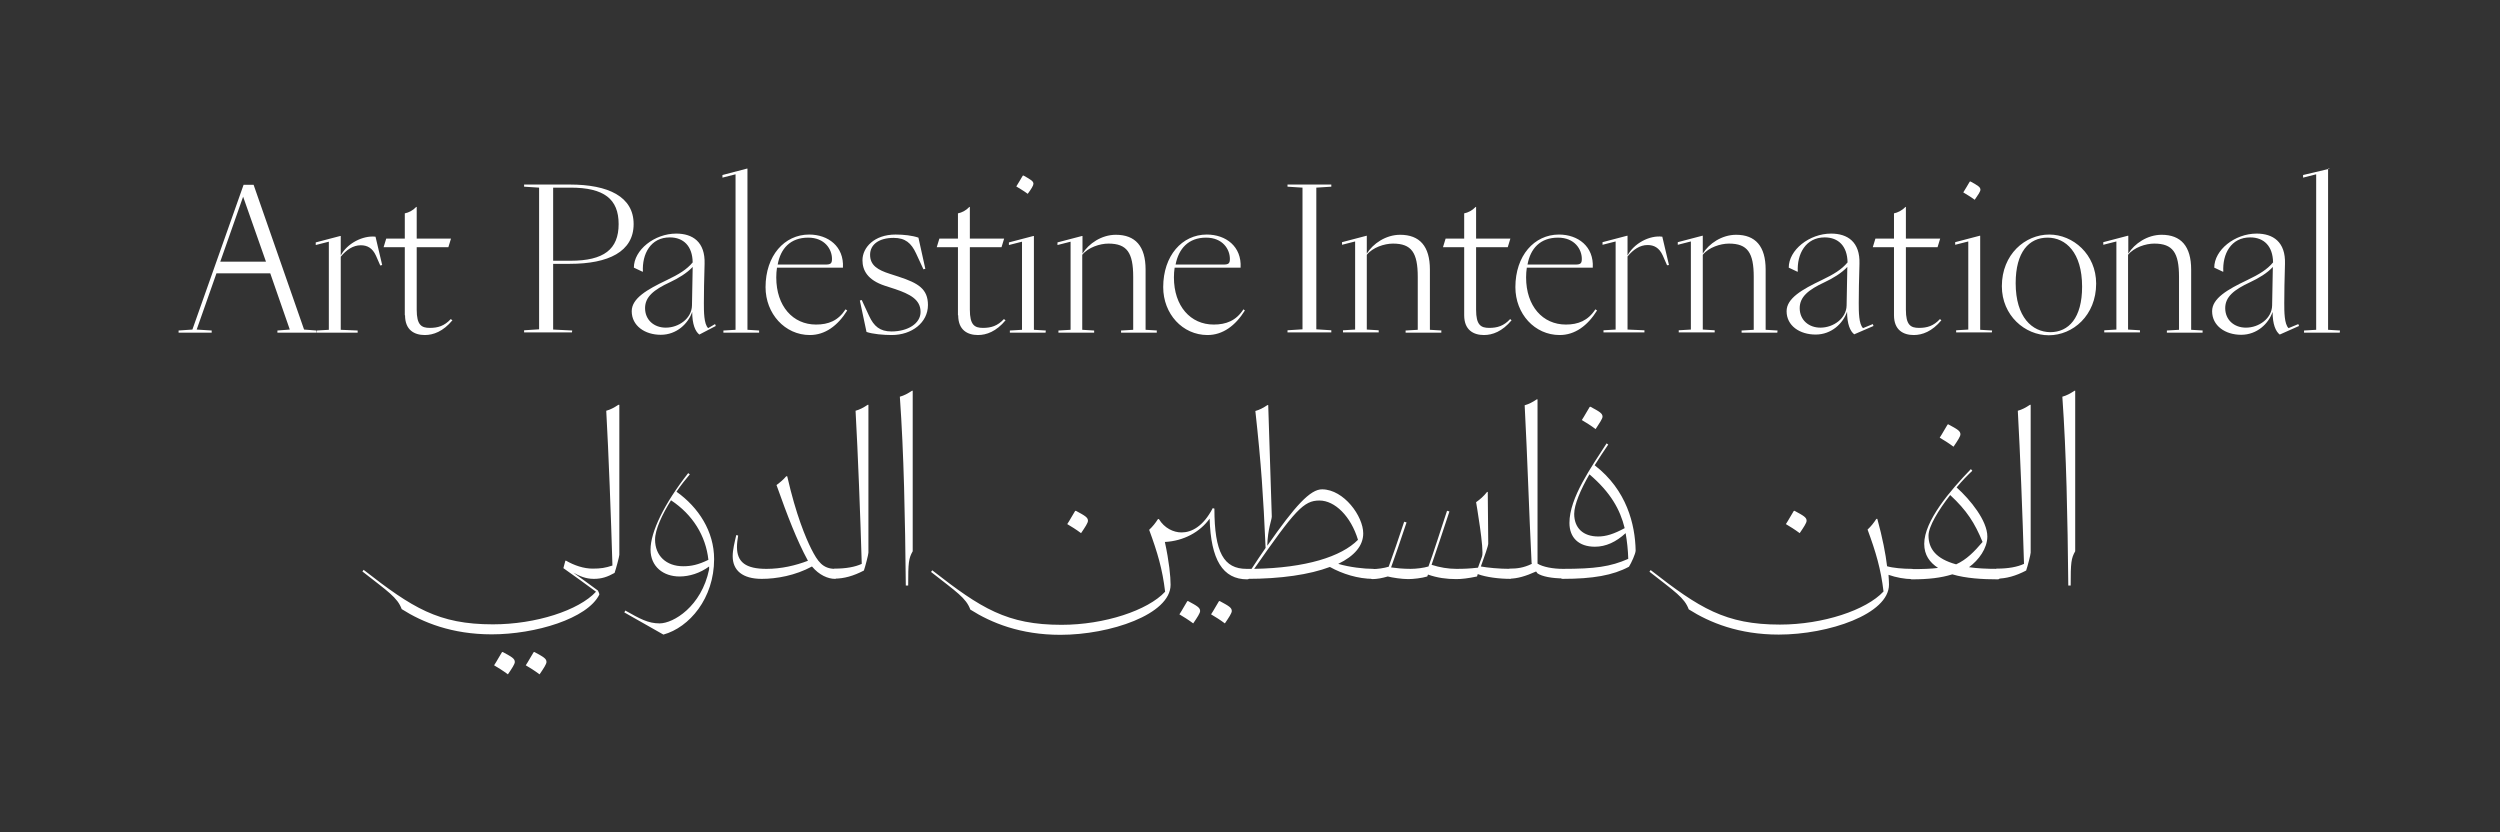 <?xml version="1.0" encoding="utf-8"?>
<!-- Generator: Adobe Illustrator 23.0.4, SVG Export Plug-In . SVG Version: 6.00 Build 0)  -->
<svg version="1.1" id="Layer_1" xmlns="http://www.w3.org/2000/svg" xmlns:xlink="http://www.w3.org/1999/xlink" x="0px" y="0px"
	 viewBox="0 0 1049.9 349.5" style="enable-background:new 0 0 1049.9 349.5;" xml:space="preserve">
<rect x="0" y="0" width="1049.9" height="349.5" fill="#333333" stroke="none"/>
<style type="text/css">
	.st0{fill:#FFFFFF;}
</style>
<g>
	<path class="st0" d="M506.5,99.8c7,0,10,4.9,10,8.9c0,1.9-0.5,2.4-2.7,2.4h-20.1C495,104.4,499.1,99.8,506.5,99.8 M522.2,129.9
		c-3.1,4.8-7.3,6.4-12.5,6.4c-9.7,0-16.7-7.7-16.7-19.8c0-1.4,0.1-2.8,0.3-4.1H521c0.5-8.9-6.2-13.9-14.2-13.9
		c-10.4,0-18.3,8.9-18.3,22.1c0,11.2,8.1,20.1,18.6,20.1c6.4,0,11.7-3.9,15.7-10.3L522.2,129.9z M486.1,138.8l-5-0.3v-25.3
		c0-9.8-4.3-14.6-12.5-14.6c-6,0-11.4,3.7-14,7.9v-7.4h-0.2l-10.3,2.7v1.1l5.5-1.4v37l-5.1,0.3v0.9h15v-0.9l-5-0.3V107
		c2.5-3.1,7.4-4.7,11-4.7c7.8,0,10.4,3.8,10.4,14v22.2l-5.1,0.3v0.9h15v-0.9H486.1z M439.2,138.8l-5-0.3V99.1H434l-10.3,2.7v1.1
		l5.5-1.4v37l-5.1,0.3v0.9h15L439.2,138.8L439.2,138.8z M402.4,132.4c0,6.2,3.9,8.3,8.3,8.3c3.6,0,7.7-1.5,11.6-6.2l-0.7-0.5
		c-2.7,2.9-5.4,3.7-8.8,3.7c-3.5,0-5.5-1.2-5.5-7.6v-26.3h13.3l1.1-3.6h-14.4V86.9h-0.2c-1.4,1.5-3.2,2.4-4.8,2.7v10.6h-7.8
		l-1.1,3.6h8.9v28.6H402.4z M363.9,139.4c2.6,0.9,7.1,1.3,10.6,1.3c8.4,0,15.2-5.2,15.2-12.6c0-6.7-4-9.2-12.3-11.9l-3.7-1.2
		c-5-1.6-8.3-3.5-8.3-8c0-4.3,3.7-7.1,9.9-7.1c4.9,0,7.4,2.2,9.4,6.5l3.1,6.7l0.8-0.2l-2.9-13.1c-2.6-0.9-6.2-1.3-9.6-1.3
		c-8.9,0-13.9,5.4-13.9,10.8c0,4.2,2.1,8.3,9.4,10.7l4,1.3c6.6,2.2,11,4.5,11,9.7c0,4.9-5.4,8.2-12.2,8.2c-4.9,0-7.4-2.2-9.4-6.5
		l-3.1-6.7l-0.8,0.2L363.9,139.4z M339.4,99.8c7,0,10,4.9,10,8.9c0,1.9-0.5,2.4-2.7,2.4h-20.1C327.8,104.4,331.9,99.8,339.4,99.8
		 M355.1,129.9c-3.1,4.8-7.2,6.4-12.4,6.4c-9.7,0-16.7-7.7-16.7-19.8c0-1.4,0.1-2.8,0.3-4.1H354c0.5-8.9-6.2-13.9-14.2-13.9
		c-10.4,0-18.3,8.9-18.3,22.1c0,11.1,8.1,20.1,18.6,20.1c6.4,0,11.7-3.9,15.7-10.3L355.1,129.9z M318.9,138.8l-5-0.3V70.8h-0.2
		l-10.3,2.7v1.1l5.5-1.4v65.3l-5.1,0.3v0.9h15v-0.9H318.9z M290.6,128.3c-0.1,5.4-5.5,9.3-11,9.3c-5,0-8.7-3.3-8.7-8.2
		c0-4.7,3.6-7.7,10.5-10.9c3.4-1.6,7.1-3.8,9.5-6.4L290.6,128.3z M300.6,136.9l-0.3-0.8l-2.9,1.7c-1.8-1.7-1.8-7-1.8-10.5
		c0-3.9,0.1-10.2,0.3-16.5c0.3-9.2-5-12.7-11.9-12.7c-9.2,0-17.8,6.9-17.8,14.3l3.6,1.7h0.2c-0.4-7.4,3.2-14.4,11.3-14.4
		c5.8,0,9.5,3.7,9.6,10.5c-2.5,3-5.8,5-10.8,7.4c-8.4,4-14.8,7.7-14.8,13.1c0,6.1,5.5,9.9,12.2,9.9s11.5-4.7,13.2-9.6
		c0,5.2,1.3,8.2,3,9.5L300.6,136.9z M232.3,109.4V78.8h7.3c14.1,0,20.2,4.8,20.2,15.3c0,10.6-6.2,15.4-20.2,15.4h-7.3L232.3,109.4
		L232.3,109.4z M240.3,138.8l-8-0.4v-27.6h7c16.2,0,26.8-5.1,26.8-16.7c0-11.5-10.6-16.6-26.8-16.6h-19.2v0.9l6.3,0.4v59.5l-6.3,0.4
		v0.9h20.1L240.3,138.8L240.3,138.8z M170.1,132.4c0,6.2,3.9,8.3,8.3,8.3c3.6,0,7.7-1.5,11.6-6.2l-0.7-0.5c-2.7,2.9-5.4,3.7-8.8,3.7
		c-3.5,0-5.5-1.2-5.5-7.6v-26.3h13.3l1.1-3.6H175V86.9h-0.2c-1.4,1.5-3.2,2.4-4.8,2.7v10.6h-7.8l-1.1,3.6h8.9v28.6H170.1z
		 M160.5,111.3l-2.8-11.9c-5.4-0.6-12,2.9-14.6,7.9v-8.2h-0.2l-10.3,2.7v1.1l5.5-1.4v37l-5.1,0.3v0.9h17.2v-0.9l-7.1-0.3v-30.7
		c2.4-2.9,5.2-4.8,8.4-4.8c2.7,0,4.9,1.1,6.4,4.4l1.8,4.1L160.5,111.3z M111.7,109.9H92.5l9.6-27.3L111.7,109.9z M132.8,138.8
		l-5.1-0.4l-21.2-60.8h-4.2l-21.5,60.8l-5.8,0.4v0.9h13.9v-0.9l-6.3-0.4l8.3-23.6h22.6l8.2,23.6l-5.2,0.4v0.9h16.4L132.8,138.8
		L132.8,138.8z"/>
	<path class="st0" d="M434,77.2c0-1.1-1-1.7-4.2-3.5l-0.3,0.1c-1,1.6-1.7,3-2.7,4.5c1.6,1,2.9,1.7,4.8,3.1
		C433.1,79.4,434,77.9,434,77.2"/>
	<path class="st0" d="M982.7,138.8l-5-0.3V70.8h0.9l-11.4,2.7v1.1l5.5-1.4v65.3l-5.1,0.3v0.9h15L982.7,138.8L982.7,138.8z
		 M954.2,128.3c-0.1,5.4-5.5,9.3-11,9.3c-5,0-8.7-3.3-8.7-8.2c0-4.7,3.6-7.7,10.5-10.9c3.4-1.6,7.2-3.8,9.5-6.4L954.2,128.3z
		 M965.5,136.9l-0.3-0.8l-4.1,1.7c-1.8-1.7-1.8-7-1.8-10.5c0-3.9,0.1-10.2,0.3-16.5c0.3-9.2-5-12.7-11.9-12.7
		c-9.2,0-17.8,6.9-17.8,14.3l3.6,1.7h0.2c-0.4-7.4,3.2-14.4,11.3-14.4c5.8,0,9.5,3.7,9.6,10.5c-2.5,3-5.8,5-10.8,7.4
		c-8.4,4-14.8,7.7-14.8,13.1c0,6.1,5.5,9.9,12.2,9.9s11.5-4.7,13.2-9.6c0,5.2,1.3,8.2,3,9.5L965.5,136.9z M925.2,138.8l-5-0.3v-25.3
		c0-9.8-4.3-14.6-12.4-14.6c-6,0-11.4,3.7-14,7.9V99h-0.2l-10.3,2.7v1.1l5.5-1.4v37l-5.1,0.3v0.9h15v-0.9l-5-0.3V107
		c2.5-3.1,7.4-4.7,11-4.7c7.8,0,10.4,3.8,10.4,14v22.2l-5.1,0.3v0.9h15v-0.9H925.2z M846.5,118.9c0-13.1,5.6-19.1,13.4-19.1
		c7.6,0,14.5,6.2,14.5,20.6c0,13.1-5.6,19.1-13.4,19.1C853.5,139.4,846.5,133.3,846.5,118.9 M840.7,120.2c0,12.3,9.7,20.6,19.7,20.6
		c10.1,0,19.9-8.3,19.9-21.7c0-12.3-9.7-20.6-19.7-20.6C850.5,98.5,840.7,106.8,840.7,120.2 M836.6,138.8l-5-0.3V99h-0.2l-10.3,2.7
		v1.1l5.5-1.4v37l-5.1,0.3v0.9h15L836.6,138.8L836.6,138.8z M795.4,132.4c0,6.2,3.9,8.3,8.3,8.3c3.6,0,7.7-1.5,11.6-6.2l-0.6-0.5
		c-2.7,2.9-5.4,3.7-8.8,3.7c-3.5,0-5.5-1.2-5.5-7.6v-26.3h13.3l1.1-3.6h-14.4V86.9h-0.2c-1.4,1.5-3.3,2.4-4.8,2.7v10.6h-7.8
		l-1.1,3.6h8.9V132.4z M775.5,128.3c-0.1,5.4-5.5,9.3-11,9.3c-5,0-8.7-3.3-8.7-8.2c0-4.7,3.6-7.7,10.5-10.9c3.4-1.6,7.1-3.8,9.5-6.4
		L775.5,128.3z M786.8,136.9l-0.3-0.8l-4.1,1.7c-1.8-1.7-1.8-7-1.8-10.5c0-3.9,0.1-10.2,0.3-16.5c0.3-9.2-5-12.7-11.9-12.7
		c-9.2,0-17.8,6.9-17.8,14.3l3.6,1.7h0.2c-0.4-7.4,3.3-14.4,11.3-14.4c5.8,0,9.5,3.7,9.6,10.5c-2.5,3-5.8,5-10.8,7.4
		c-8.4,4-14.8,7.7-14.8,13.1c0,6.1,5.5,9.8,12.2,9.8s11.5-4.7,13.2-9.6c0,5.2,1.3,8.2,3,9.5L786.8,136.9z M746.5,138.8l-5-0.3v-25.3
		c0-9.8-4.3-14.6-12.4-14.6c-6,0-11.4,3.7-14,7.9V99h-0.2l-10.3,2.7v1.1l5.5-1.4v37l-5.1,0.3v0.9h15.1v-0.9l-5-0.3V107
		c2.5-3.1,7.4-4.7,11-4.7c7.8,0,10.4,3.8,10.4,14v22.2l-5.1,0.3v0.9h15L746.5,138.8L746.5,138.8z M700.9,111.3l-2.8-11.9
		c-5.4-0.7-12,2.9-14.6,7.9V99h-0.2l-10.3,2.7v1.1l5.5-1.4v37l-5.1,0.3v0.9h17.2v-0.9l-7.1-0.3v-30.7c2.4-2.9,5.2-4.8,8.4-4.8
		c2.7,0,4.9,1.1,6.4,4.4l1.8,4.1L700.9,111.3z M654.3,99.8c7,0,10,4.9,10,8.9c0,1.9-0.5,2.4-2.7,2.4h-20.1
		C642.7,104.4,646.8,99.8,654.3,99.8 M670,129.9c-3.1,4.8-7.3,6.4-12.4,6.4c-9.7,0-16.7-7.7-16.7-19.8c0-1.4,0.1-2.8,0.3-4.1h27.7
		c0.5-8.9-6.2-13.9-14.2-13.9c-10.4,0-18.3,8.9-18.3,22.1c0,11.2,8.1,20.1,18.6,20.1c6.4,0,11.7-3.9,15.7-10.3L670,129.9z
		 M614.9,132.4c0,6.2,3.9,8.3,8.3,8.3c3.6,0,7.7-1.5,11.6-6.2l-0.6-0.5c-2.7,2.9-5.4,3.7-8.8,3.7c-3.5,0-5.5-1.2-5.5-7.6v-26.3h13.3
		l1.1-3.6h-14.4V86.9h-0.2c-1.4,1.5-3.2,2.4-4.8,2.7v10.6h-7.8l-1.1,3.6h8.9V132.4z M605.5,138.8l-5-0.3v-25.3
		c0-9.8-4.3-14.6-12.5-14.6c-6,0-11.4,3.7-14,7.9V99h-0.1l-10.3,2.7v1.1l5.5-1.4v37l-5.1,0.3v0.9h15v-0.9l-5-0.3V107
		c2.5-3.1,7.4-4.7,11-4.7c7.8,0,10.4,3.8,10.4,14v22.2l-5.1,0.3v0.9h15v-0.9H605.5z M559.1,139.6v-0.9l-6.3-0.4V78.8l6.3-0.4v-0.9
		h-18.4v0.9l6.3,0.4v59.5l-6.3,0.4v0.9L559.1,139.6L559.1,139.6z"/>
	<path class="st0" d="M831.7,79.7c0-1.1-0.9-1.7-4.2-3.5l-0.3,0.1c-1,1.6-1.7,3-2.7,4.5c1.6,1,2.9,1.7,4.8,3.1
		C830.7,81.9,831.7,80.4,831.7,79.7"/>
	<path class="st0" d="M260,170h-0.3c-1.8,1.2-3.3,2-5.1,2.5c1,17.9,2,44.7,2.6,65c-3,1-4.9,1.3-8.3,1.3c-3.7,0-7.7-1.3-11.3-3.4
		l-0.2,0.2l-0.8,3c6.8,4.9,8.1,5.7,13.7,9.9c-7.2,7.8-25.2,13.7-43.3,13.7c-22.9,0-33.8-6.9-54.3-22.9l-0.5,0.7
		c10.7,8.4,14.7,10.9,16.5,15.8c8.8,5.6,21.1,10.6,37.8,10.6c18.3,0,40.2-6.6,45.2-16.7c0.1-0.2-0.5-1.6-0.6-1.7
		c-3.6-2.6-6.6-4.9-10.3-7.5c2.6,1.4,5.1,2.6,8.6,2.6c3.2,0,5.7-0.8,8.7-2.5c0.6-1.7,2-6.9,2-7.6v-63L260,170L260,170z M210.8,273.9
		c-1.2,1.9-2.1,3.7-3.3,5.5c2,1.2,3.5,2.1,5.8,3.8c1.7-2.5,2.9-4.3,2.9-5.2c0-1.4-1.2-2.1-5.1-4.2L210.8,273.9z M224.1,273.9
		c-1.2,1.9-2.1,3.7-3.3,5.5c2,1.2,3.5,2.1,5.8,3.8c1.7-2.5,2.9-4.3,2.9-5.2c0-1.4-1.2-2.1-5.1-4.2L224.1,273.9z M284.1,206.5
		c1.9-2.8,3.9-5.3,5.6-7.3l-0.7-0.5c-10.1,12.9-15.8,24.7-15.8,32.1c0,7.2,5.4,11.3,12.2,11.3c4.1,0,8.6-1.4,12.4-4.2v1.2
		c-3.2,15.6-15,22.7-20.8,22.7c-4.8,0-8.2-1.9-14.4-5.4l-0.4,0.8l16.4,9.3c10.9-3,21.3-15.2,21.3-31.7
		C299.9,223.2,293.4,213.1,284.1,206.5 M286.9,237.8c-7.1,0-11.8-4.4-11.8-11.2c0-4.2,3-10.6,6.7-16.5c9.1,6,14.6,14.9,15.7,25
		C293.2,237.2,290.3,237.8,286.9,237.8 M350.8,238.9c-5.3,0-7.4-3.1-10.1-8.4c-2.3-4.6-6.4-14.2-10.1-30.5h-0.4
		c-1.3,1.5-2.5,2.5-4.1,3.7c4.7,13.2,8.5,23.1,13.1,31.6l0.1,0.2c-5.2,2-11.2,3.4-17.4,3.4c-8.7,0-12.4-2.8-12.4-9.2
		c0-1.5,0.2-3,0.5-4.8l-0.8-0.2c-0.7,3.1-1.5,6.1-1.5,8.9c0,6,4.2,9.5,12.2,9.5c6.2,0,14.1-1.4,21.1-5.2c3,3.6,6.7,5.2,9.7,5.2
		c0.6,0,0.8-0.4,0.8-1v-2.4C351.7,239.3,351.6,238.9,350.8,238.9 M364.7,170h-0.3c-1.8,1.2-3.3,2-5.1,2.5c1,17.9,2,44,2.6,64.3
		c-2.8,1.3-6.6,2-11.4,2c-0.5,0-1,0.3-1,0.8v2.4c0,0.4,0.2,1,1,1c3.9,0,7.9-1.1,12.3-3.4c0.6-1.7,1.9-6.8,1.9-7.5V170z M383.3,164.1
		H383c-1.8,1.2-3.3,2-5.1,2.5c1.7,24,2.2,50.5,2.5,79.3h1c0-9.7,0.2-11.4,1.9-14.4V164.1z M523.5,238.9c-9.5,0-13.5-6.8-13.5-25.3
		l-0.7-0.2c-4,7.7-8.9,10.2-13.1,10.2c-3.4,0-7.2-1.8-9.5-5.6h-0.4c-1.1,1.7-2.2,3.1-3.7,4.5c3.5,9.5,5.6,16.6,6.7,26
		c-7.2,7.8-25.4,13.9-43.5,13.9c-22.9,0-33.8-6.9-54.3-22.9l-0.5,0.7c10.7,8.4,14.7,10.9,16.5,15.8c8.8,5.6,21.1,10.6,37.8,10.6
		c20.9,0,46.3-8.6,46.3-21c0-3.5-0.6-9.7-2.4-18c7.9-0.4,14.8-4.2,18.8-9.8c0.5,17.3,5.5,25.5,15.8,25.5c0.8,0,1.2-0.6,1.2-1.3v-1.9
		C524.7,239.3,524.1,238.9,523.5,238.9 M456.9,218.7c0-1.4-1.2-2.1-5.1-4.2l-0.3,0.1c-1.2,1.9-2.1,3.7-3.3,5.5
		c2,1.2,3.5,2.1,5.8,3.8C455.7,221.4,456.9,219.6,456.9,218.7 M498.6,252.5c-1.2,1.9-2.1,3.7-3.3,5.5c2,1.2,3.5,2.1,5.8,3.8
		c1.7-2.5,2.9-4.3,2.9-5.2c0-1.4-1.2-2.1-5.1-4.2L498.6,252.5z M511.9,252.5c-1.2,1.9-2.1,3.7-3.3,5.5c2,1.2,3.5,2.1,5.8,3.8
		c1.7-2.5,2.9-4.3,2.9-5.2c0-1.4-1.2-2.1-5.1-4.2L511.9,252.5z M576.7,238.9c-3.9,0-10-0.7-14.7-2.1c6.8-3.3,10.5-7.6,10.5-12.8
		c0-7.2-8.1-18.4-17.2-18.5c-5-0.1-11.4,6.9-23.1,23.7c0.2-7.2,1.9-10.8,1.9-12.3l-1.5-46.8h-0.3c-1.8,1.2-3.3,2-5.1,2.5
		c2.5,22.8,3.3,35.3,4.3,57.5c-1.8,2.6-3.8,5.6-5.9,8.8h-2.1c-0.5,0-1,0.3-1,0.8v2.4c0,0.4,0.2,1,1,1c14.5,0,26.5-1.8,35-5
		c5.2,2.9,11.8,5,18.2,5c0.6,0,1-0.4,1-1v-2.4C577.6,239.3,577.4,238.9,576.7,238.9 M554.1,210.2c6.5,0,13.2,6.6,16.2,16.5
		c-7,7.1-21.9,11.8-43.6,12.2C543.9,214.2,547.5,210.2,554.1,210.2 M634.4,238.9c-5,0-9.7-0.5-12.5-1c1.6-4.4,3.1-8.7,3.1-9.6
		l-0.2-21.7h-0.3c-1.4,1.8-2.9,3.1-4.6,4.3c0,0,3.5,20.2,2.5,22.8l-1.7,4.7c-3.6,0.4-5.8,0.5-9.1,0.5c-3.4,0-7-0.6-10.4-1.7
		c2.1-6.1,5-14.8,7.5-22.4l-1-0.3c-1.9,5.7-6.2,19.2-7.8,23.4c-2,0.6-5.1,1-7.5,1c-3.2,0-6.1-0.3-8.2-0.6c1.8-5,3.9-11.1,6.5-18.9
		l-1-0.3c-1.9,5.7-4.9,14.6-6.5,18.9c-2,0.6-4.7,1-6.9,1c-0.5,0-1,0.3-1,0.8v2.4c0,0.4,0.2,1,1,1c2,0,4.1-0.4,6.5-1.1
		c2,0.5,5.9,1.1,8.6,1.1c2.1,0,5.7-0.4,8-1.1l0.3-0.8c4,1.4,7.8,1.9,11.9,1.9c2.2,0,4.9-0.3,8.7-1.1l0.3-1c3.5,1.3,8.9,2,13.7,2
		c0.6,0,0.8-0.4,0.8-1v-2.4C635.3,239.3,635.1,238.9,634.4,238.9 M656.4,238.9c-4.2,0-8.5-0.8-10.7-2.2v-69h-0.3
		c-1.8,1.2-3.3,2-5.1,2.5c1.2,22.8,1.8,44.1,2.9,66.1l0.1,0.5c-3.5,1.7-6.3,2-9.2,2c-0.5,0-1,0.3-1,0.8v2.4c0,0.4,0.2,1,1,1
		c3,0,6.6-1,11-3c0.3,0.4,0.5,0.7,0.6,0.8c1.9,1.3,6.1,2.1,10.7,2.1c0.6,0,0.8-0.4,0.8-1v-2.4C657.3,239.3,657.2,238.9,656.4,238.9
		 M673,175c0-1.4-1.2-2.1-5.1-4.2l-0.3,0.1c-1.2,1.9-2.1,3.7-3.3,5.5c2,1.2,3.5,2.1,5.8,3.8C671.8,177.6,673,175.8,673,175
		 M669.7,195.4c1.8-2.9,3.7-5.8,5.7-8.7l-0.7-0.5c-6.4,10-15.6,22.8-15.6,33.4c0,6.2,3.9,10,10.7,10c4.6,0,8.9-2,12.9-5.7
		c0.6,3.5,1,7.1,1.1,10.8c-7.5,3.3-14,4.2-27.6,4.2c-0.5,0-1,0.3-1,0.8v2.4c0,0.4,0.2,1,1,1c12.8,0,21.2-1.5,27.9-5.1
		c1-1.6,2.8-5.5,2.8-6.8C686.7,220.3,683.2,205.8,669.7,195.4 M671.2,225.3c-6.4,0-10.1-3.6-10.1-9.5c0-3.8,2.6-10,6.4-16.6
		c8.9,7.6,12.9,14.8,14.8,22.6C677.7,224.3,674.4,225.3,671.2,225.3 M758.7,218.7c0-1.4-1.2-2.1-5.1-4.2l-0.3,0.1
		c-1.2,1.9-2.1,3.7-3.3,5.5c2,1.2,3.5,2.1,5.8,3.8C757.5,221.4,758.7,219.6,758.7,218.7 M802.9,238.9c-3.8,0-8.1-0.4-10.4-1.1
		c-0.6-5.1-1.9-11.9-4.1-19.9H788c-1.1,1.7-2.2,3.1-3.7,4.5c3.5,9.5,5.6,16.6,6.7,26c-7.2,7.8-25.4,13.9-43.5,13.9
		c-22.9,0-33.8-6.9-54.3-22.9l-0.5,0.7c10.7,8.4,14.7,10.9,16.5,15.8c8.8,5.6,21.1,10.6,37.8,10.6c20.9,0,46.3-8.6,46.3-21
		c0-1.2-0.1-2.5-0.2-4.1c3.1,1.1,6.8,1.8,10,1.8c0.6,0,1-0.4,1-1v-2.4C803.9,239.3,803.7,238.9,802.9,238.9 M823.3,182.4
		c0-1.4-1.2-2.1-5.1-4.2l-0.3,0.1c-1.2,1.9-2.1,3.7-3.3,5.5c2,1.2,3.5,2.1,5.8,3.8C822.1,185.1,823.3,183.3,823.3,182.4
		 M838.9,238.9c-4.7,0-8.6-0.2-12-0.7c4.1-3,7.7-7.9,7.7-12.9c0-6.6-7.1-15.4-12.9-20.6c2.3-2.8,4.7-5.2,6.6-7l-0.6-0.7
		c-8.8,9.1-19.6,21.8-19.6,31.4c0,4.7,2.3,7.8,5.8,10.1c-3,0.4-6.6,0.5-11,0.5c-0.6,0-1.1,0.4-1.1,1v2.2c0,0.4,0.2,1.1,1.1,1.1
		c6.9,0,12.2-0.6,17-2.1c5.7,1.7,12.7,2.1,19.1,2.1c0.6,0,1-0.4,1-1v-2.4C839.8,239.3,839.5,238.9,838.9,238.9 M809.9,224.9
		c0-3.8,4.2-10.7,9.1-17c7,6.5,10.3,11.7,13.6,19.7c-3.5,4.1-6.7,7.4-11.1,9.4C813.1,234.7,809.9,230.5,809.9,224.9 M852.8,170h-0.3
		c-1.8,1.2-3.3,2-5.1,2.5c1,17.9,2,44,2.6,64.3c-2.8,1.3-6.6,2-11.4,2c-0.5,0-1,0.3-1,0.8v2.4c0,0.4,0.2,1,1,1
		c3.9,0,7.9-1.1,12.3-3.4c0.6-1.7,1.9-6.8,1.9-7.5V170z M871.5,164.1h-0.3c-1.8,1.2-3.3,2-5.1,2.5c1.7,24,2.2,50.5,2.5,79.3h1
		c0-9.7,0.2-11.4,1.9-14.4L871.5,164.1L871.5,164.1z"/>
</g>
</svg>
